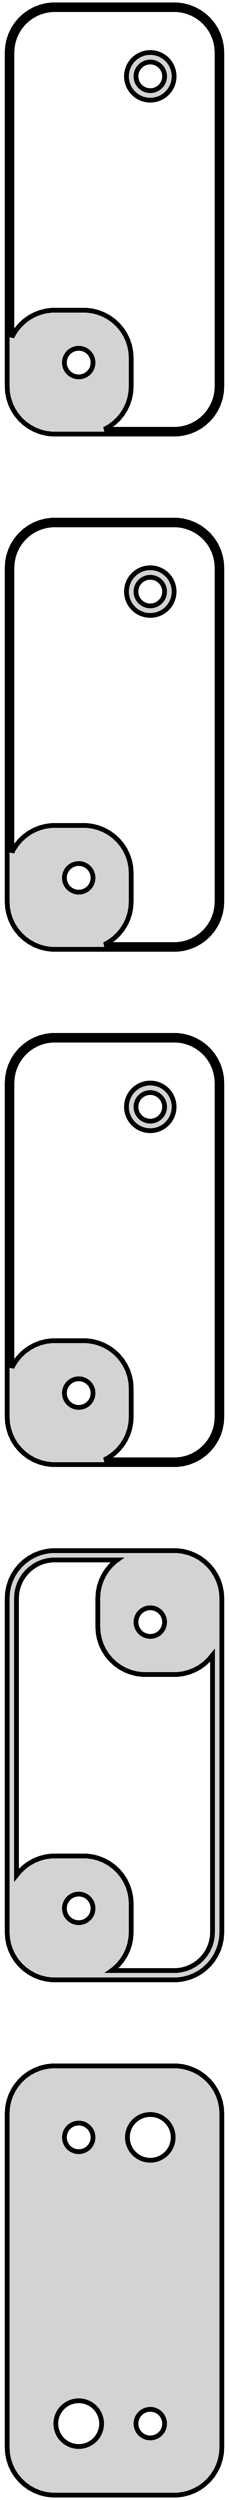 <?xml version="1.0" standalone="no"?>
<!DOCTYPE svg PUBLIC "-//W3C//DTD SVG 1.1//EN" "http://www.w3.org/Graphics/SVG/1.1/DTD/svg11.dtd">
<svg width="24mm" height="262mm" viewBox="-12 -455 24 262" xmlns="http://www.w3.org/2000/svg" version="1.1">
<title>OpenSCAD Model</title>
<path d="
M 7.187,-409.589 L 7.795,-409.745 L 8.379,-409.976 L 8.929,-410.278 L 9.437,-410.647 L 9.895,-411.077
 L 10.295,-411.561 L 10.632,-412.091 L 10.899,-412.659 L 11.093,-413.257 L 11.211,-413.873 L 11.25,-414.5
 L 11.25,-449.5 L 11.211,-450.127 L 11.093,-450.743 L 10.899,-451.341 L 10.632,-451.909 L 10.295,-452.439
 L 9.895,-452.923 L 9.437,-453.353 L 8.929,-453.722 L 8.379,-454.024 L 7.795,-454.255 L 7.187,-454.411
 L 6.564,-454.49 L -6.564,-454.49 L -7.187,-454.411 L -7.795,-454.255 L -8.379,-454.024 L -8.929,-453.722
 L -9.437,-453.353 L -9.895,-452.923 L -10.295,-452.439 L -10.632,-451.909 L -10.899,-451.341 L -11.093,-450.743
 L -11.211,-450.127 L -11.25,-449.5 L -11.25,-414.5 L -11.211,-413.873 L -11.093,-413.257 L -10.899,-412.659
 L -10.632,-412.091 L -10.295,-411.561 L -9.895,-411.077 L -9.437,-410.647 L -8.929,-410.278 L -8.379,-409.976
 L -7.795,-409.745 L -7.187,-409.589 L -6.564,-409.51 L 6.564,-409.51 z
M -1.061,-410.009 L -0.571,-410.278 L -0.063,-410.647 L 0.395,-411.077 L 0.795,-411.561 L 1.132,-412.091
 L 1.399,-412.659 L 1.593,-413.257 L 1.711,-413.873 L 1.75,-414.5 L 1.75,-417.5 L 1.711,-418.127
 L 1.593,-418.743 L 1.399,-419.341 L 1.132,-419.909 L 0.795,-420.439 L 0.395,-420.923 L -0.063,-421.353
 L -0.571,-421.722 L -1.121,-422.024 L -1.705,-422.255 L -2.313,-422.411 L -2.936,-422.49 L -6.564,-422.49
 L -7.187,-422.411 L -7.795,-422.255 L -8.379,-422.024 L -8.929,-421.722 L -9.437,-421.353 L -9.895,-420.923
 L -10.295,-420.439 L -10.632,-419.909 L -10.75,-419.657 L -10.75,-449.5 L -10.714,-450.064 L -10.609,-450.619
 L -10.434,-451.157 L -10.193,-451.668 L -9.891,-452.145 L -9.53,-452.58 L -9.118,-452.967 L -8.661,-453.299
 L -8.166,-453.572 L -7.641,-453.78 L -7.093,-453.92 L -6.533,-453.991 L 6.533,-453.991 L 7.093,-453.92
 L 7.641,-453.78 L 8.166,-453.572 L 8.661,-453.299 L 9.118,-452.967 L 9.53,-452.58 L 9.891,-452.145
 L 10.193,-451.668 L 10.434,-451.157 L 10.609,-450.619 L 10.714,-450.064 L 10.75,-449.5 L 10.75,-414.5
 L 10.714,-413.936 L 10.609,-413.381 L 10.434,-412.843 L 10.193,-412.332 L 9.891,-411.855 L 9.53,-411.42
 L 9.118,-411.033 L 8.661,-410.701 L 8.166,-410.428 L 7.641,-410.22 L 7.093,-410.08 L 6.533,-410.009
 z
M 4.218,-444.544 L 4.523,-444.622 L 4.814,-444.738 L 5.09,-444.889 L 5.344,-445.074 L 5.572,-445.289
 L 5.773,-445.531 L 5.941,-445.796 L 6.074,-446.08 L 6.171,-446.378 L 6.23,-446.687 L 6.25,-447
 L 6.23,-447.313 L 6.171,-447.622 L 6.074,-447.92 L 5.941,-448.204 L 5.773,-448.469 L 5.572,-448.711
 L 5.344,-448.926 L 5.09,-449.111 L 4.814,-449.262 L 4.523,-449.378 L 4.218,-449.456 L 3.907,-449.495
 L 3.593,-449.495 L 3.282,-449.456 L 2.977,-449.378 L 2.686,-449.262 L 2.41,-449.111 L 2.156,-448.926
 L 1.928,-448.711 L 1.727,-448.469 L 1.559,-448.204 L 1.426,-447.92 L 1.329,-447.622 L 1.27,-447.313
 L 1.25,-447 L 1.27,-446.687 L 1.329,-446.378 L 1.426,-446.08 L 1.559,-445.796 L 1.727,-445.531
 L 1.928,-445.289 L 2.156,-445.074 L 2.41,-444.889 L 2.686,-444.738 L 2.977,-444.622 L 3.282,-444.544
 L 3.593,-444.505 L 3.907,-444.505 z
M 3.656,-445.503 L 3.469,-445.527 L 3.286,-445.573 L 3.111,-445.643 L 2.946,-445.734 L 2.794,-445.844
 L 2.657,-445.973 L 2.536,-446.118 L 2.436,-446.277 L 2.355,-446.448 L 2.297,-446.627 L 2.262,-446.812
 L 2.25,-447 L 2.262,-447.188 L 2.297,-447.373 L 2.355,-447.552 L 2.436,-447.723 L 2.536,-447.882
 L 2.657,-448.027 L 2.794,-448.156 L 2.946,-448.266 L 3.111,-448.357 L 3.286,-448.427 L 3.469,-448.473
 L 3.656,-448.497 L 3.844,-448.497 L 4.031,-448.473 L 4.214,-448.427 L 4.389,-448.357 L 4.554,-448.266
 L 4.706,-448.156 L 4.843,-448.027 L 4.964,-447.882 L 5.064,-447.723 L 5.145,-447.552 L 5.203,-447.373
 L 5.238,-447.188 L 5.25,-447 L 5.238,-446.812 L 5.203,-446.627 L 5.145,-446.448 L 5.064,-446.277
 L 4.964,-446.118 L 4.843,-445.973 L 4.706,-445.844 L 4.554,-445.734 L 4.389,-445.643 L 4.214,-445.573
 L 4.031,-445.527 L 3.844,-445.503 z
M -3.844,-415.503 L -4.031,-415.527 L -4.214,-415.573 L -4.389,-415.643 L -4.554,-415.734 L -4.706,-415.844
 L -4.843,-415.973 L -4.964,-416.118 L -5.064,-416.277 L -5.145,-416.448 L -5.203,-416.627 L -5.238,-416.812
 L -5.25,-417 L -5.238,-417.188 L -5.203,-417.373 L -5.145,-417.552 L -5.064,-417.723 L -4.964,-417.882
 L -4.843,-418.027 L -4.706,-418.156 L -4.554,-418.266 L -4.389,-418.357 L -4.214,-418.427 L -4.031,-418.473
 L -3.844,-418.497 L -3.656,-418.497 L -3.469,-418.473 L -3.286,-418.427 L -3.111,-418.357 L -2.946,-418.266
 L -2.794,-418.156 L -2.657,-418.027 L -2.536,-417.882 L -2.436,-417.723 L -2.355,-417.552 L -2.297,-417.373
 L -2.262,-417.188 L -2.25,-417 L -2.262,-416.812 L -2.297,-416.627 L -2.355,-416.448 L -2.436,-416.277
 L -2.536,-416.118 L -2.657,-415.973 L -2.794,-415.844 L -2.946,-415.734 L -3.111,-415.643 L -3.286,-415.573
 L -3.469,-415.527 L -3.656,-415.503 z
M 7.187,-355.589 L 7.795,-355.745 L 8.379,-355.976 L 8.929,-356.278 L 9.437,-356.647 L 9.895,-357.077
 L 10.295,-357.561 L 10.632,-358.091 L 10.899,-358.659 L 11.093,-359.257 L 11.211,-359.873 L 11.25,-360.5
 L 11.25,-395.5 L 11.211,-396.127 L 11.093,-396.743 L 10.899,-397.341 L 10.632,-397.909 L 10.295,-398.439
 L 9.895,-398.923 L 9.437,-399.353 L 8.929,-399.722 L 8.379,-400.024 L 7.795,-400.255 L 7.187,-400.411
 L 6.564,-400.49 L -6.564,-400.49 L -7.187,-400.411 L -7.795,-400.255 L -8.379,-400.024 L -8.929,-399.722
 L -9.437,-399.353 L -9.895,-398.923 L -10.295,-398.439 L -10.632,-397.909 L -10.899,-397.341 L -11.093,-396.743
 L -11.211,-396.127 L -11.25,-395.5 L -11.25,-360.5 L -11.211,-359.873 L -11.093,-359.257 L -10.899,-358.659
 L -10.632,-358.091 L -10.295,-357.561 L -9.895,-357.077 L -9.437,-356.647 L -8.929,-356.278 L -8.379,-355.976
 L -7.795,-355.745 L -7.187,-355.589 L -6.564,-355.51 L 6.564,-355.51 z
M -1.061,-356.009 L -0.571,-356.278 L -0.063,-356.647 L 0.395,-357.077 L 0.795,-357.561 L 1.132,-358.091
 L 1.399,-358.659 L 1.593,-359.257 L 1.711,-359.873 L 1.75,-360.5 L 1.75,-363.5 L 1.711,-364.127
 L 1.593,-364.743 L 1.399,-365.341 L 1.132,-365.909 L 0.795,-366.439 L 0.395,-366.923 L -0.063,-367.353
 L -0.571,-367.722 L -1.121,-368.024 L -1.705,-368.255 L -2.313,-368.411 L -2.936,-368.49 L -6.564,-368.49
 L -7.187,-368.411 L -7.795,-368.255 L -8.379,-368.024 L -8.929,-367.722 L -9.437,-367.353 L -9.895,-366.923
 L -10.295,-366.439 L -10.632,-365.909 L -10.75,-365.657 L -10.75,-395.5 L -10.714,-396.064 L -10.609,-396.619
 L -10.434,-397.157 L -10.193,-397.668 L -9.891,-398.145 L -9.53,-398.58 L -9.118,-398.967 L -8.661,-399.299
 L -8.166,-399.572 L -7.641,-399.78 L -7.093,-399.92 L -6.533,-399.991 L 6.533,-399.991 L 7.093,-399.92
 L 7.641,-399.78 L 8.166,-399.572 L 8.661,-399.299 L 9.118,-398.967 L 9.53,-398.58 L 9.891,-398.145
 L 10.193,-397.668 L 10.434,-397.157 L 10.609,-396.619 L 10.714,-396.064 L 10.75,-395.5 L 10.75,-360.5
 L 10.714,-359.936 L 10.609,-359.381 L 10.434,-358.843 L 10.193,-358.332 L 9.891,-357.855 L 9.53,-357.42
 L 9.118,-357.033 L 8.661,-356.701 L 8.166,-356.428 L 7.641,-356.22 L 7.093,-356.08 L 6.533,-356.009
 z
M 4.218,-390.544 L 4.523,-390.622 L 4.814,-390.738 L 5.09,-390.889 L 5.344,-391.074 L 5.572,-391.289
 L 5.773,-391.531 L 5.941,-391.796 L 6.074,-392.08 L 6.171,-392.378 L 6.23,-392.687 L 6.25,-393
 L 6.23,-393.313 L 6.171,-393.622 L 6.074,-393.92 L 5.941,-394.204 L 5.773,-394.469 L 5.572,-394.711
 L 5.344,-394.926 L 5.09,-395.111 L 4.814,-395.262 L 4.523,-395.378 L 4.218,-395.456 L 3.907,-395.495
 L 3.593,-395.495 L 3.282,-395.456 L 2.977,-395.378 L 2.686,-395.262 L 2.41,-395.111 L 2.156,-394.926
 L 1.928,-394.711 L 1.727,-394.469 L 1.559,-394.204 L 1.426,-393.92 L 1.329,-393.622 L 1.27,-393.313
 L 1.25,-393 L 1.27,-392.687 L 1.329,-392.378 L 1.426,-392.08 L 1.559,-391.796 L 1.727,-391.531
 L 1.928,-391.289 L 2.156,-391.074 L 2.41,-390.889 L 2.686,-390.738 L 2.977,-390.622 L 3.282,-390.544
 L 3.593,-390.505 L 3.907,-390.505 z
M 3.656,-391.503 L 3.469,-391.527 L 3.286,-391.573 L 3.111,-391.643 L 2.946,-391.734 L 2.794,-391.844
 L 2.657,-391.973 L 2.536,-392.118 L 2.436,-392.277 L 2.355,-392.448 L 2.297,-392.627 L 2.262,-392.812
 L 2.25,-393 L 2.262,-393.188 L 2.297,-393.373 L 2.355,-393.552 L 2.436,-393.723 L 2.536,-393.882
 L 2.657,-394.027 L 2.794,-394.156 L 2.946,-394.266 L 3.111,-394.357 L 3.286,-394.427 L 3.469,-394.473
 L 3.656,-394.497 L 3.844,-394.497 L 4.031,-394.473 L 4.214,-394.427 L 4.389,-394.357 L 4.554,-394.266
 L 4.706,-394.156 L 4.843,-394.027 L 4.964,-393.882 L 5.064,-393.723 L 5.145,-393.552 L 5.203,-393.373
 L 5.238,-393.188 L 5.25,-393 L 5.238,-392.812 L 5.203,-392.627 L 5.145,-392.448 L 5.064,-392.277
 L 4.964,-392.118 L 4.843,-391.973 L 4.706,-391.844 L 4.554,-391.734 L 4.389,-391.643 L 4.214,-391.573
 L 4.031,-391.527 L 3.844,-391.503 z
M -3.844,-361.503 L -4.031,-361.527 L -4.214,-361.573 L -4.389,-361.643 L -4.554,-361.734 L -4.706,-361.844
 L -4.843,-361.973 L -4.964,-362.118 L -5.064,-362.277 L -5.145,-362.448 L -5.203,-362.627 L -5.238,-362.812
 L -5.25,-363 L -5.238,-363.188 L -5.203,-363.373 L -5.145,-363.552 L -5.064,-363.723 L -4.964,-363.882
 L -4.843,-364.027 L -4.706,-364.156 L -4.554,-364.266 L -4.389,-364.357 L -4.214,-364.427 L -4.031,-364.473
 L -3.844,-364.497 L -3.656,-364.497 L -3.469,-364.473 L -3.286,-364.427 L -3.111,-364.357 L -2.946,-364.266
 L -2.794,-364.156 L -2.657,-364.027 L -2.536,-363.882 L -2.436,-363.723 L -2.355,-363.552 L -2.297,-363.373
 L -2.262,-363.188 L -2.25,-363 L -2.262,-362.812 L -2.297,-362.627 L -2.355,-362.448 L -2.436,-362.277
 L -2.536,-362.118 L -2.657,-361.973 L -2.794,-361.844 L -2.946,-361.734 L -3.111,-361.643 L -3.286,-361.573
 L -3.469,-361.527 L -3.656,-361.503 z
M 7.187,-301.589 L 7.795,-301.745 L 8.379,-301.976 L 8.929,-302.278 L 9.437,-302.647 L 9.895,-303.077
 L 10.295,-303.561 L 10.632,-304.091 L 10.899,-304.659 L 11.093,-305.257 L 11.211,-305.873 L 11.25,-306.5
 L 11.25,-341.5 L 11.211,-342.127 L 11.093,-342.743 L 10.899,-343.341 L 10.632,-343.909 L 10.295,-344.439
 L 9.895,-344.923 L 9.437,-345.353 L 8.929,-345.722 L 8.379,-346.024 L 7.795,-346.255 L 7.187,-346.411
 L 6.564,-346.49 L -6.564,-346.49 L -7.187,-346.411 L -7.795,-346.255 L -8.379,-346.024 L -8.929,-345.722
 L -9.437,-345.353 L -9.895,-344.923 L -10.295,-344.439 L -10.632,-343.909 L -10.899,-343.341 L -11.093,-342.743
 L -11.211,-342.127 L -11.25,-341.5 L -11.25,-306.5 L -11.211,-305.873 L -11.093,-305.257 L -10.899,-304.659
 L -10.632,-304.091 L -10.295,-303.561 L -9.895,-303.077 L -9.437,-302.647 L -8.929,-302.278 L -8.379,-301.976
 L -7.795,-301.745 L -7.187,-301.589 L -6.564,-301.51 L 6.564,-301.51 z
M -1.061,-302.009 L -0.571,-302.278 L -0.063,-302.647 L 0.395,-303.077 L 0.795,-303.561 L 1.132,-304.091
 L 1.399,-304.659 L 1.593,-305.257 L 1.711,-305.873 L 1.75,-306.5 L 1.75,-309.5 L 1.711,-310.127
 L 1.593,-310.743 L 1.399,-311.341 L 1.132,-311.909 L 0.795,-312.439 L 0.395,-312.923 L -0.063,-313.353
 L -0.571,-313.722 L -1.121,-314.024 L -1.705,-314.255 L -2.313,-314.411 L -2.936,-314.49 L -6.564,-314.49
 L -7.187,-314.411 L -7.795,-314.255 L -8.379,-314.024 L -8.929,-313.722 L -9.437,-313.353 L -9.895,-312.923
 L -10.295,-312.439 L -10.632,-311.909 L -10.75,-311.657 L -10.75,-341.5 L -10.714,-342.064 L -10.609,-342.619
 L -10.434,-343.157 L -10.193,-343.668 L -9.891,-344.145 L -9.53,-344.58 L -9.118,-344.967 L -8.661,-345.299
 L -8.166,-345.572 L -7.641,-345.78 L -7.093,-345.92 L -6.533,-345.991 L 6.533,-345.991 L 7.093,-345.92
 L 7.641,-345.78 L 8.166,-345.572 L 8.661,-345.299 L 9.118,-344.967 L 9.53,-344.58 L 9.891,-344.145
 L 10.193,-343.668 L 10.434,-343.157 L 10.609,-342.619 L 10.714,-342.064 L 10.75,-341.5 L 10.75,-306.5
 L 10.714,-305.936 L 10.609,-305.381 L 10.434,-304.843 L 10.193,-304.332 L 9.891,-303.855 L 9.53,-303.42
 L 9.118,-303.033 L 8.661,-302.701 L 8.166,-302.428 L 7.641,-302.22 L 7.093,-302.08 L 6.533,-302.009
 z
M 4.218,-336.544 L 4.523,-336.622 L 4.814,-336.738 L 5.09,-336.889 L 5.344,-337.074 L 5.572,-337.289
 L 5.773,-337.531 L 5.941,-337.796 L 6.074,-338.08 L 6.171,-338.378 L 6.23,-338.687 L 6.25,-339
 L 6.23,-339.313 L 6.171,-339.622 L 6.074,-339.92 L 5.941,-340.204 L 5.773,-340.469 L 5.572,-340.711
 L 5.344,-340.926 L 5.09,-341.111 L 4.814,-341.262 L 4.523,-341.378 L 4.218,-341.456 L 3.907,-341.495
 L 3.593,-341.495 L 3.282,-341.456 L 2.977,-341.378 L 2.686,-341.262 L 2.41,-341.111 L 2.156,-340.926
 L 1.928,-340.711 L 1.727,-340.469 L 1.559,-340.204 L 1.426,-339.92 L 1.329,-339.622 L 1.27,-339.313
 L 1.25,-339 L 1.27,-338.687 L 1.329,-338.378 L 1.426,-338.08 L 1.559,-337.796 L 1.727,-337.531
 L 1.928,-337.289 L 2.156,-337.074 L 2.41,-336.889 L 2.686,-336.738 L 2.977,-336.622 L 3.282,-336.544
 L 3.593,-336.505 L 3.907,-336.505 z
M 3.656,-337.503 L 3.469,-337.527 L 3.286,-337.573 L 3.111,-337.643 L 2.946,-337.734 L 2.794,-337.844
 L 2.657,-337.973 L 2.536,-338.118 L 2.436,-338.277 L 2.355,-338.448 L 2.297,-338.627 L 2.262,-338.812
 L 2.25,-339 L 2.262,-339.188 L 2.297,-339.373 L 2.355,-339.552 L 2.436,-339.723 L 2.536,-339.882
 L 2.657,-340.027 L 2.794,-340.156 L 2.946,-340.266 L 3.111,-340.357 L 3.286,-340.427 L 3.469,-340.473
 L 3.656,-340.497 L 3.844,-340.497 L 4.031,-340.473 L 4.214,-340.427 L 4.389,-340.357 L 4.554,-340.266
 L 4.706,-340.156 L 4.843,-340.027 L 4.964,-339.882 L 5.064,-339.723 L 5.145,-339.552 L 5.203,-339.373
 L 5.238,-339.188 L 5.25,-339 L 5.238,-338.812 L 5.203,-338.627 L 5.145,-338.448 L 5.064,-338.277
 L 4.964,-338.118 L 4.843,-337.973 L 4.706,-337.844 L 4.554,-337.734 L 4.389,-337.643 L 4.214,-337.573
 L 4.031,-337.527 L 3.844,-337.503 z
M -3.844,-307.503 L -4.031,-307.527 L -4.214,-307.573 L -4.389,-307.643 L -4.554,-307.734 L -4.706,-307.844
 L -4.843,-307.973 L -4.964,-308.118 L -5.064,-308.277 L -5.145,-308.448 L -5.203,-308.627 L -5.238,-308.812
 L -5.25,-309 L -5.238,-309.188 L -5.203,-309.373 L -5.145,-309.552 L -5.064,-309.723 L -4.964,-309.882
 L -4.843,-310.027 L -4.706,-310.156 L -4.554,-310.266 L -4.389,-310.357 L -4.214,-310.427 L -4.031,-310.473
 L -3.844,-310.497 L -3.656,-310.497 L -3.469,-310.473 L -3.286,-310.427 L -3.111,-310.357 L -2.946,-310.266
 L -2.794,-310.156 L -2.657,-310.027 L -2.536,-309.882 L -2.436,-309.723 L -2.355,-309.552 L -2.297,-309.373
 L -2.262,-309.188 L -2.25,-309 L -2.262,-308.812 L -2.297,-308.627 L -2.355,-308.448 L -2.436,-308.277
 L -2.536,-308.118 L -2.657,-307.973 L -2.794,-307.844 L -2.946,-307.734 L -3.111,-307.643 L -3.286,-307.573
 L -3.469,-307.527 L -3.656,-307.503 z
M 7.187,-247.589 L 7.795,-247.745 L 8.379,-247.976 L 8.929,-248.278 L 9.437,-248.647 L 9.895,-249.077
 L 10.295,-249.561 L 10.632,-250.091 L 10.899,-250.659 L 11.093,-251.257 L 11.211,-251.873 L 11.25,-252.5
 L 11.25,-287.5 L 11.211,-288.127 L 11.093,-288.743 L 10.899,-289.341 L 10.632,-289.909 L 10.295,-290.439
 L 9.895,-290.923 L 9.437,-291.353 L 8.929,-291.722 L 8.379,-292.024 L 7.795,-292.255 L 7.187,-292.411
 L 6.564,-292.49 L -6.564,-292.49 L -7.187,-292.411 L -7.795,-292.255 L -8.379,-292.024 L -8.929,-291.722
 L -9.437,-291.353 L -9.895,-290.923 L -10.295,-290.439 L -10.632,-289.909 L -10.899,-289.341 L -11.093,-288.743
 L -11.211,-288.127 L -11.25,-287.5 L -11.25,-252.5 L -11.211,-251.873 L -11.093,-251.257 L -10.899,-250.659
 L -10.632,-250.091 L -10.295,-249.561 L -9.895,-249.077 L -9.437,-248.647 L -8.929,-248.278 L -8.379,-247.976
 L -7.795,-247.745 L -7.187,-247.589 L -6.564,-247.51 L 6.564,-247.51 z
M -0.286,-248.486 L -0.063,-248.647 L 0.395,-249.077 L 0.795,-249.561 L 1.132,-250.091 L 1.399,-250.659
 L 1.593,-251.257 L 1.711,-251.873 L 1.75,-252.5 L 1.75,-255.5 L 1.711,-256.127 L 1.593,-256.743
 L 1.399,-257.341 L 1.132,-257.909 L 0.795,-258.439 L 0.395,-258.923 L -0.063,-259.353 L -0.571,-259.722
 L -1.121,-260.024 L -1.705,-260.255 L -2.313,-260.411 L -2.936,-260.49 L -6.564,-260.49 L -7.187,-260.411
 L -7.795,-260.255 L -8.379,-260.024 L -8.929,-259.722 L -9.437,-259.353 L -9.895,-258.923 L -10.272,-258.466
 L -10.272,-287.5 L -10.241,-288.004 L -10.146,-288.5 L -9.99,-288.981 L -9.775,-289.438 L -9.504,-289.864
 L -9.182,-290.254 L -8.814,-290.599 L -8.405,-290.896 L -7.963,-291.14 L -7.493,-291.326 L -7.004,-291.451
 L -6.503,-291.514 L 0.286,-291.514 L 0.063,-291.353 L -0.395,-290.923 L -0.795,-290.439 L -1.132,-289.909
 L -1.399,-289.341 L -1.593,-288.743 L -1.711,-288.127 L -1.75,-287.5 L -1.75,-284.5 L -1.711,-283.873
 L -1.593,-283.257 L -1.399,-282.659 L -1.132,-282.091 L -0.795,-281.561 L -0.395,-281.077 L 0.063,-280.647
 L 0.571,-280.278 L 1.121,-279.976 L 1.705,-279.745 L 2.313,-279.589 L 2.936,-279.51 L 6.564,-279.51
 L 7.187,-279.589 L 7.795,-279.745 L 8.379,-279.976 L 8.929,-280.278 L 9.437,-280.647 L 9.895,-281.077
 L 10.272,-281.534 L 10.272,-252.5 L 10.241,-251.996 L 10.146,-251.5 L 9.99,-251.019 L 9.775,-250.562
 L 9.504,-250.136 L 9.182,-249.746 L 8.814,-249.401 L 8.405,-249.104 L 7.963,-248.86 L 7.493,-248.674
 L 7.004,-248.549 L 6.503,-248.486 z
M 3.656,-283.503 L 3.469,-283.527 L 3.286,-283.573 L 3.111,-283.643 L 2.946,-283.734 L 2.794,-283.844
 L 2.657,-283.973 L 2.536,-284.118 L 2.436,-284.277 L 2.355,-284.448 L 2.297,-284.627 L 2.262,-284.812
 L 2.25,-285 L 2.262,-285.188 L 2.297,-285.373 L 2.355,-285.552 L 2.436,-285.723 L 2.536,-285.882
 L 2.657,-286.027 L 2.794,-286.156 L 2.946,-286.266 L 3.111,-286.357 L 3.286,-286.427 L 3.469,-286.473
 L 3.656,-286.497 L 3.844,-286.497 L 4.031,-286.473 L 4.214,-286.427 L 4.389,-286.357 L 4.554,-286.266
 L 4.706,-286.156 L 4.843,-286.027 L 4.964,-285.882 L 5.064,-285.723 L 5.145,-285.552 L 5.203,-285.373
 L 5.238,-285.188 L 5.25,-285 L 5.238,-284.812 L 5.203,-284.627 L 5.145,-284.448 L 5.064,-284.277
 L 4.964,-284.118 L 4.843,-283.973 L 4.706,-283.844 L 4.554,-283.734 L 4.389,-283.643 L 4.214,-283.573
 L 4.031,-283.527 L 3.844,-283.503 z
M -3.844,-253.503 L -4.031,-253.527 L -4.214,-253.573 L -4.389,-253.643 L -4.554,-253.734 L -4.706,-253.844
 L -4.843,-253.973 L -4.964,-254.118 L -5.064,-254.277 L -5.145,-254.448 L -5.203,-254.627 L -5.238,-254.812
 L -5.25,-255 L -5.238,-255.188 L -5.203,-255.373 L -5.145,-255.552 L -5.064,-255.723 L -4.964,-255.882
 L -4.843,-256.027 L -4.706,-256.156 L -4.554,-256.266 L -4.389,-256.357 L -4.214,-256.427 L -4.031,-256.473
 L -3.844,-256.497 L -3.656,-256.497 L -3.469,-256.473 L -3.286,-256.427 L -3.111,-256.357 L -2.946,-256.266
 L -2.794,-256.156 L -2.657,-256.027 L -2.536,-255.882 L -2.436,-255.723 L -2.355,-255.552 L -2.297,-255.373
 L -2.262,-255.188 L -2.25,-255 L -2.262,-254.812 L -2.297,-254.627 L -2.355,-254.448 L -2.436,-254.277
 L -2.536,-254.118 L -2.657,-253.973 L -2.794,-253.844 L -2.946,-253.734 L -3.111,-253.643 L -3.286,-253.573
 L -3.469,-253.527 L -3.656,-253.503 z
M 7.187,-193.589 L 7.795,-193.745 L 8.379,-193.976 L 8.929,-194.278 L 9.437,-194.647 L 9.895,-195.077
 L 10.295,-195.561 L 10.632,-196.091 L 10.899,-196.659 L 11.093,-197.257 L 11.211,-197.873 L 11.25,-198.5
 L 11.25,-233.5 L 11.211,-234.127 L 11.093,-234.743 L 10.899,-235.341 L 10.632,-235.909 L 10.295,-236.439
 L 9.895,-236.923 L 9.437,-237.353 L 8.929,-237.722 L 8.379,-238.024 L 7.795,-238.255 L 7.187,-238.411
 L 6.564,-238.49 L -6.564,-238.49 L -7.187,-238.411 L -7.795,-238.255 L -8.379,-238.024 L -8.929,-237.722
 L -9.437,-237.353 L -9.895,-236.923 L -10.295,-236.439 L -10.632,-235.909 L -10.899,-235.341 L -11.093,-234.743
 L -11.211,-234.127 L -11.25,-233.5 L -11.25,-198.5 L -11.211,-197.873 L -11.093,-197.257 L -10.899,-196.659
 L -10.632,-196.091 L -10.295,-195.561 L -9.895,-195.077 L -9.437,-194.647 L -8.929,-194.278 L -8.379,-193.976
 L -7.795,-193.745 L -7.187,-193.589 L -6.564,-193.51 L 6.564,-193.51 z
M 3.599,-228.605 L 3.3,-228.643 L 3.008,-228.717 L 2.728,-228.828 L 2.464,-228.974 L 2.22,-229.151
 L 2,-229.357 L 1.808,-229.589 L 1.647,-229.844 L 1.519,-230.117 L 1.425,-230.403 L 1.369,-230.699
 L 1.35,-231 L 1.369,-231.301 L 1.425,-231.597 L 1.519,-231.883 L 1.647,-232.156 L 1.808,-232.411
 L 2,-232.643 L 2.22,-232.849 L 2.464,-233.026 L 2.728,-233.172 L 3.008,-233.283 L 3.3,-233.357
 L 3.599,-233.395 L 3.901,-233.395 L 4.2,-233.357 L 4.492,-233.283 L 4.772,-233.172 L 5.036,-233.026
 L 5.28,-232.849 L 5.5,-232.643 L 5.692,-232.411 L 5.853,-232.156 L 5.981,-231.883 L 6.075,-231.597
 L 6.131,-231.301 L 6.15,-231 L 6.131,-230.699 L 6.075,-230.403 L 5.981,-230.117 L 5.853,-229.844
 L 5.692,-229.589 L 5.5,-229.357 L 5.28,-229.151 L 5.036,-228.974 L 4.772,-228.828 L 4.492,-228.717
 L 4.2,-228.643 L 3.901,-228.605 z
M -3.844,-229.503 L -4.031,-229.527 L -4.214,-229.573 L -4.389,-229.643 L -4.554,-229.734 L -4.706,-229.844
 L -4.843,-229.973 L -4.964,-230.118 L -5.064,-230.277 L -5.145,-230.448 L -5.203,-230.627 L -5.238,-230.812
 L -5.25,-231 L -5.238,-231.188 L -5.203,-231.373 L -5.145,-231.552 L -5.064,-231.723 L -4.964,-231.882
 L -4.843,-232.027 L -4.706,-232.156 L -4.554,-232.266 L -4.389,-232.357 L -4.214,-232.427 L -4.031,-232.473
 L -3.844,-232.497 L -3.656,-232.497 L -3.469,-232.473 L -3.286,-232.427 L -3.111,-232.357 L -2.946,-232.266
 L -2.794,-232.156 L -2.657,-232.027 L -2.536,-231.882 L -2.436,-231.723 L -2.355,-231.552 L -2.297,-231.373
 L -2.262,-231.188 L -2.25,-231 L -2.262,-230.812 L -2.297,-230.627 L -2.355,-230.448 L -2.436,-230.277
 L -2.536,-230.118 L -2.657,-229.973 L -2.794,-229.844 L -2.946,-229.734 L -3.111,-229.643 L -3.286,-229.573
 L -3.469,-229.527 L -3.656,-229.503 z
M -3.901,-198.605 L -4.2,-198.643 L -4.492,-198.717 L -4.772,-198.828 L -5.036,-198.974 L -5.28,-199.151
 L -5.5,-199.357 L -5.692,-199.589 L -5.853,-199.844 L -5.981,-200.117 L -6.075,-200.403 L -6.131,-200.699
 L -6.15,-201 L -6.131,-201.301 L -6.075,-201.597 L -5.981,-201.883 L -5.853,-202.156 L -5.692,-202.411
 L -5.5,-202.643 L -5.28,-202.849 L -5.036,-203.026 L -4.772,-203.172 L -4.492,-203.283 L -4.2,-203.357
 L -3.901,-203.395 L -3.599,-203.395 L -3.3,-203.357 L -3.008,-203.283 L -2.728,-203.172 L -2.464,-203.026
 L -2.22,-202.849 L -2,-202.643 L -1.808,-202.411 L -1.647,-202.156 L -1.519,-201.883 L -1.425,-201.597
 L -1.369,-201.301 L -1.35,-201 L -1.369,-200.699 L -1.425,-200.403 L -1.519,-200.117 L -1.647,-199.844
 L -1.808,-199.589 L -2,-199.357 L -2.22,-199.151 L -2.464,-198.974 L -2.728,-198.828 L -3.008,-198.717
 L -3.3,-198.643 L -3.599,-198.605 z
M 3.656,-199.503 L 3.469,-199.527 L 3.286,-199.573 L 3.111,-199.643 L 2.946,-199.734 L 2.794,-199.844
 L 2.657,-199.973 L 2.536,-200.118 L 2.436,-200.277 L 2.355,-200.448 L 2.297,-200.627 L 2.262,-200.812
 L 2.25,-201 L 2.262,-201.188 L 2.297,-201.373 L 2.355,-201.552 L 2.436,-201.723 L 2.536,-201.882
 L 2.657,-202.027 L 2.794,-202.156 L 2.946,-202.266 L 3.111,-202.357 L 3.286,-202.427 L 3.469,-202.473
 L 3.656,-202.497 L 3.844,-202.497 L 4.031,-202.473 L 4.214,-202.427 L 4.389,-202.357 L 4.554,-202.266
 L 4.706,-202.156 L 4.843,-202.027 L 4.964,-201.882 L 5.064,-201.723 L 5.145,-201.552 L 5.203,-201.373
 L 5.238,-201.188 L 5.25,-201 L 5.238,-200.812 L 5.203,-200.627 L 5.145,-200.448 L 5.064,-200.277
 L 4.964,-200.118 L 4.843,-199.973 L 4.706,-199.844 L 4.554,-199.734 L 4.389,-199.643 L 4.214,-199.573
 L 4.031,-199.527 L 3.844,-199.503 z
" stroke="black" fill="lightgray" stroke-width="0.5"/>
</svg>
